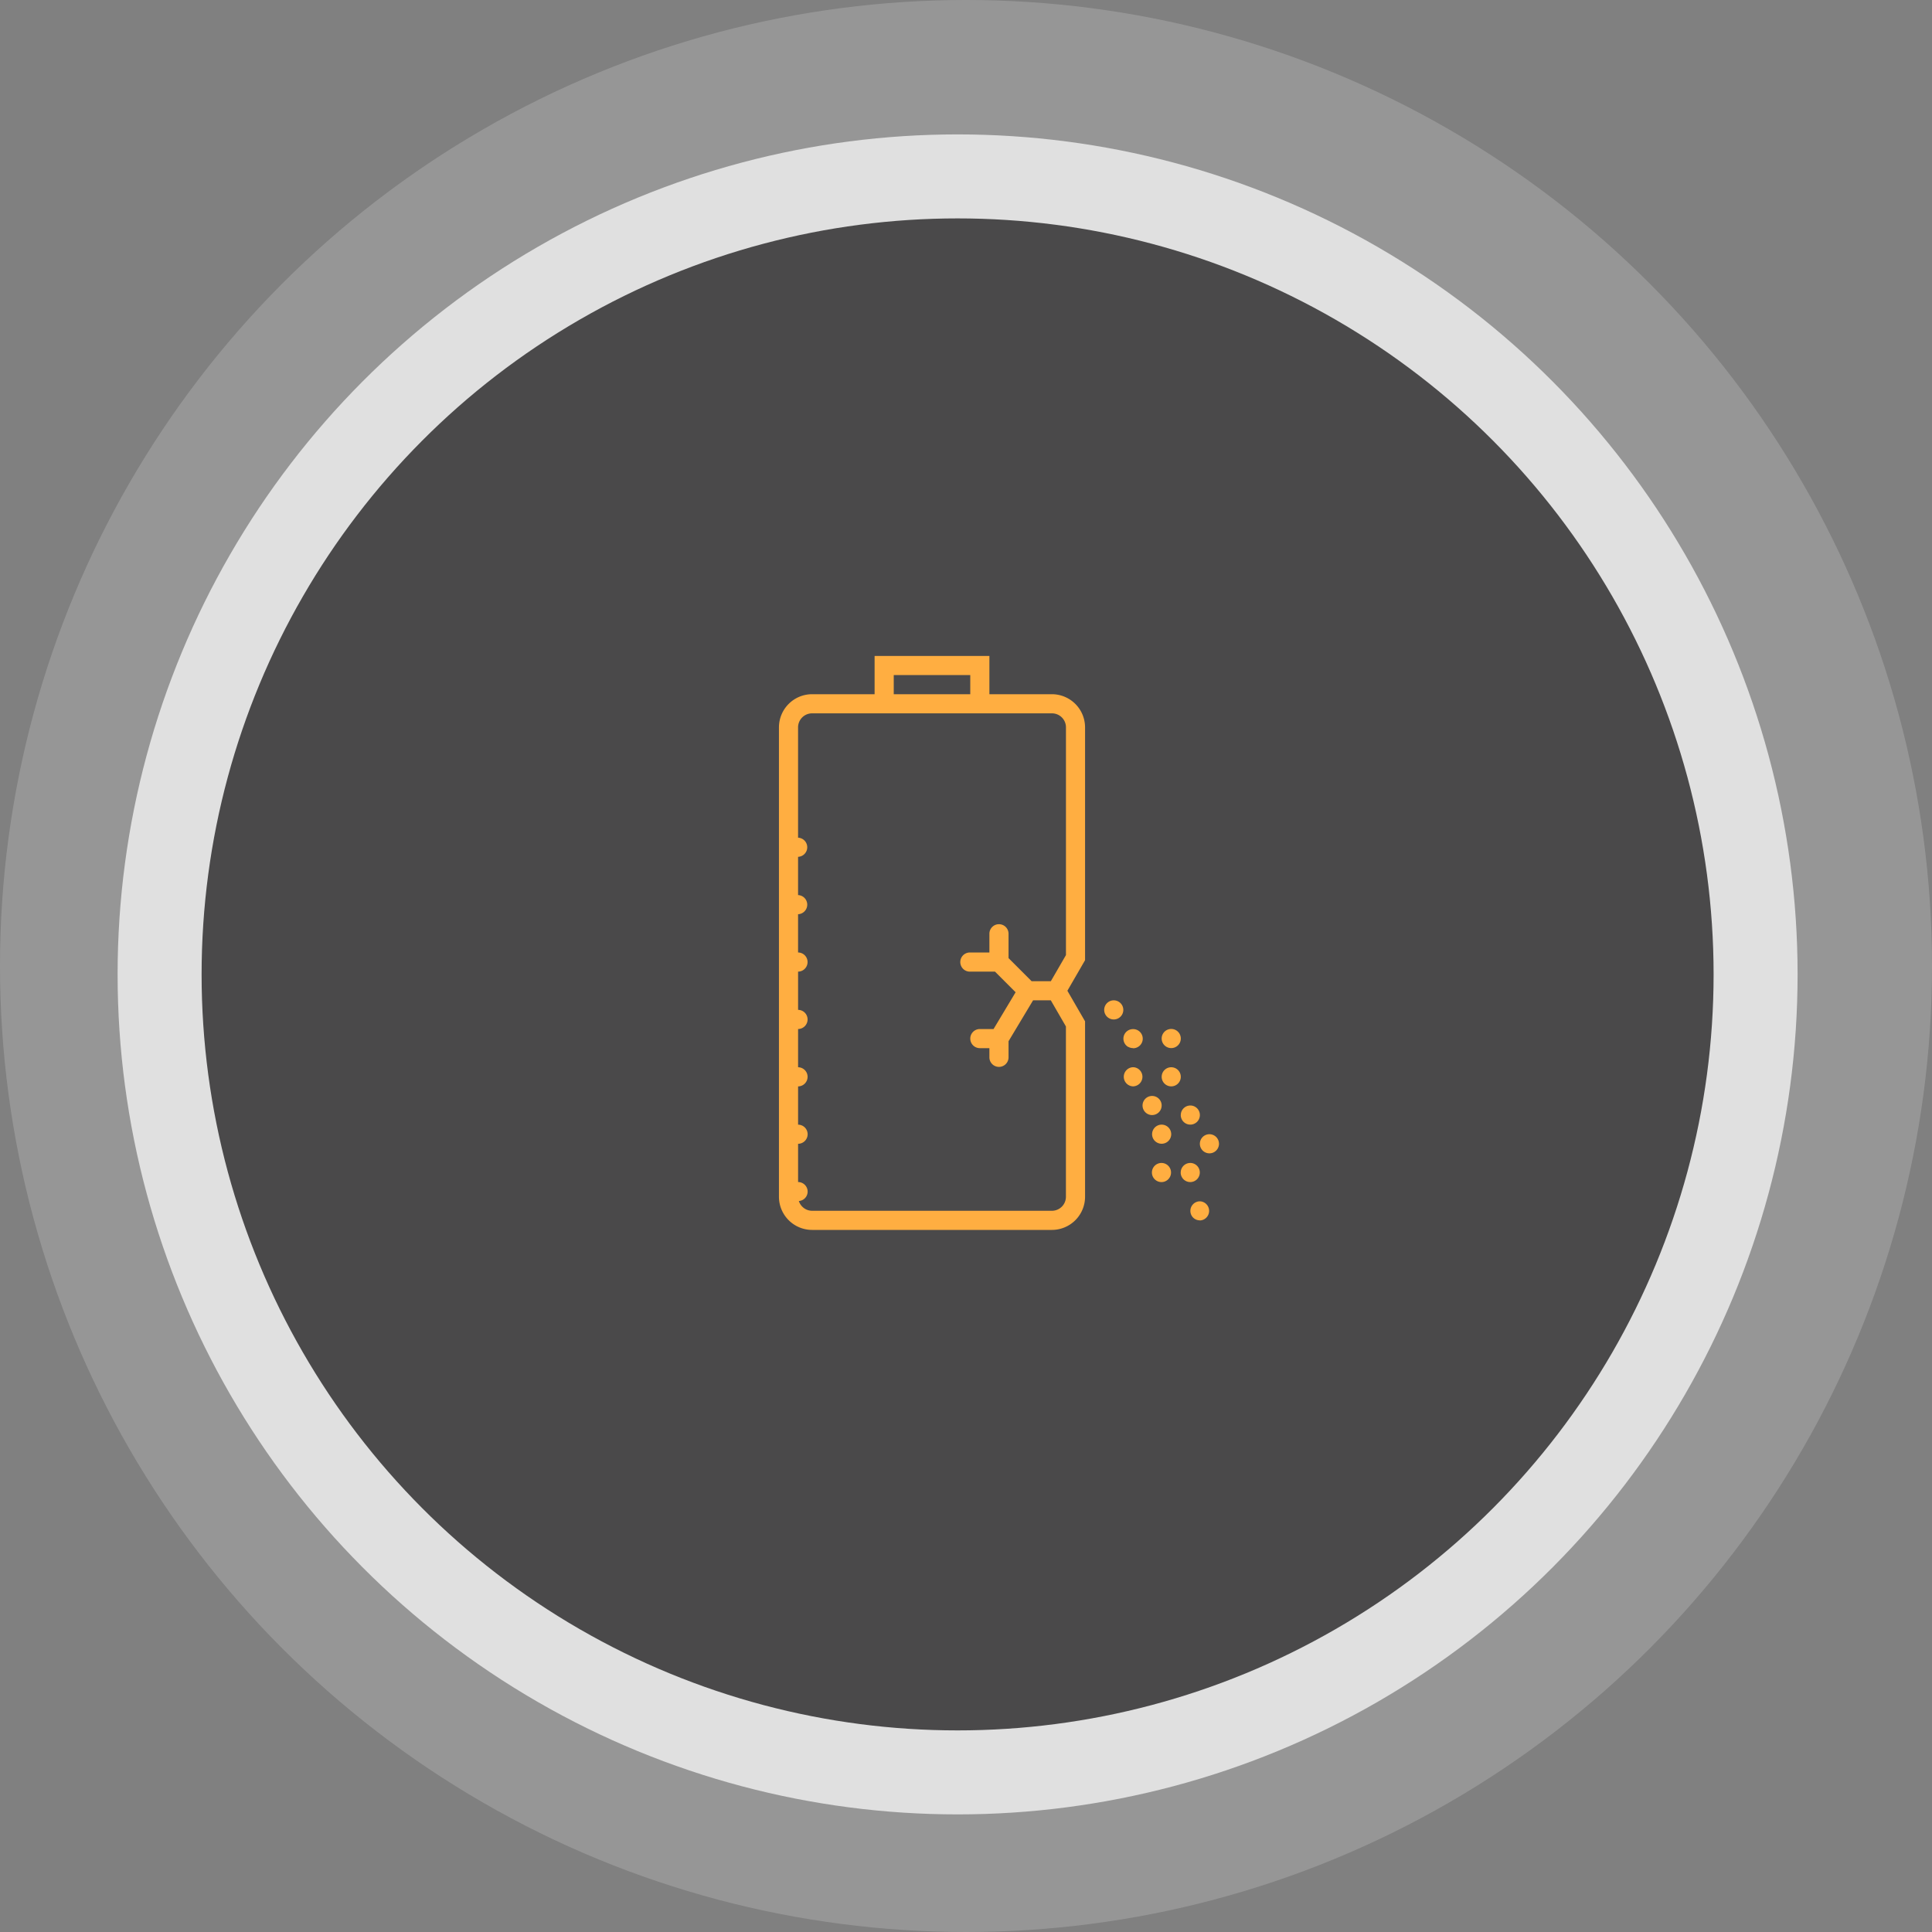 <svg xmlns="http://www.w3.org/2000/svg" viewBox="2604.919 593 115 115">
  <rect x="2604.919" y="593" width="115" height="115" fill="#808080" stroke="none"/>
  <defs>
    <style>
      .cls-1 {
        fill: #ffae41;
      }

      .cls-2 {
        fill: #fff;
        opacity: 0.178;
      }

      .cls-3 {
        fill: #f7f7f7;
        opacity: 0.766;
      }

      .cls-4 {
        fill: #4a494a;
      }
    </style>
  </defs>
  <g id="Group_3129" data-name="Group 3129" transform="translate(1990)">
    <g id="btn-acces-off" transform="translate(-1156.081 128)">
      <circle id="Ellipse_3" data-name="Ellipse 3" class="cls-2" cx="57.5" cy="57.5" r="57.5" transform="translate(1771 465)"/>
      <circle id="Ellipse_1" data-name="Ellipse 1" class="cls-3" cx="50" cy="50" r="50" transform="translate(1778 473)"/>
      <circle id="Ellipse_2" data-name="Ellipse 2" class="cls-4" cx="45" cy="45" r="45" transform="translate(1783 478)"/>
    </g>
    <path id="Union_12" data-name="Union 12" class="cls-1" d="M1.972,34.164A1.975,1.975,0,0,1,0,32.191V4.25A1.975,1.975,0,0,1,1.972,2.277H5.694V0h6.833V2.277h3.721A1.976,1.976,0,0,1,18.221,4.25V18.109l-1.052,1.819,1.052,1.82V32.191a1.975,1.975,0,0,1-1.972,1.973Zm0-1.139H16.248a.834.834,0,0,0,.834-.834V22.053l-.9-1.555H15.127l-1.461,2.435v.981a.57.57,0,0,1-1.139,0v-.569h-.569a.569.569,0,0,1-.569-.569h0a.568.568,0,0,1,.54-.568h.845l1.313-2.19L12.86,18.79H11.388a.57.57,0,1,1,0-1.139h1.139V16.513h0a.57.57,0,0,1,1.139,0v1.472L15.04,19.36h1.144l.9-1.555V4.25a.833.833,0,0,0-.834-.834H1.972a.834.834,0,0,0-.834.834v6.568a.57.57,0,0,1,0,1.139v2.277a.57.57,0,0,1,0,1.139v2.277a.57.57,0,0,1,.029,1.139H1.139v2.277a.57.57,0,0,1,.029,1.139H1.139v2.277a.57.57,0,0,1,.029,1.139H1.139V27.9a.57.57,0,0,1,.569.569h0a.57.57,0,0,1-.569.569v2.277a.57.57,0,0,1,.569.569h0a.563.563,0,0,1-.524.56.847.847,0,0,0,.234.364A.821.821,0,0,0,1.972,33.025ZM11.388,2.277V1.139H6.833V2.277ZM25.054,33.595h0a.567.567,0,0,1-.4-.164l0,0,0,0a.567.567,0,0,1-.164-.4h0a.569.569,0,0,1,.569-.569h0a.57.57,0,0,1,0,1.139Zm-1.139-2.847a.569.569,0,0,1,.569-.569h.029a.569.569,0,1,1-.6.569Zm-1.153.569a.569.569,0,1,1,.015,0ZM25.293,29.5a.569.569,0,1,1,.33.106A.568.568,0,0,1,25.293,29.5Zm-2.9-.616a.569.569,0,1,1,.956-.418h0a.569.569,0,0,1-.956.417Zm1.526-1.556a.569.569,0,0,1,.569-.569h.029a.569.569,0,1,1-.6.569Zm-1.708,0h0a.569.569,0,1,1,.569-.6q0,.015,0,.03a.569.569,0,0,1-.569.569Zm1.11-1.709a.569.569,0,1,1,.059,0h-.059Zm-2.249,0a.57.57,0,0,1,0-1.139H21.1a.57.57,0,0,1,0,1.138Zm1.709-2.847h0a.569.569,0,0,1,1.139,0h0a.569.569,0,1,1-1.139,0Zm-1.709.569a.566.566,0,0,1-.283-.075h0l-.006,0-.006,0h0a.569.569,0,0,1-.273-.486h0a.569.569,0,0,1,.569-.568H21.1a.569.569,0,0,1-.029,1.138ZM19.36,21.067a.569.569,0,1,1,.569.57A.569.569,0,0,1,19.36,21.067Z" transform="translate(661.285 632.045)"/>
  </g>
</svg>
